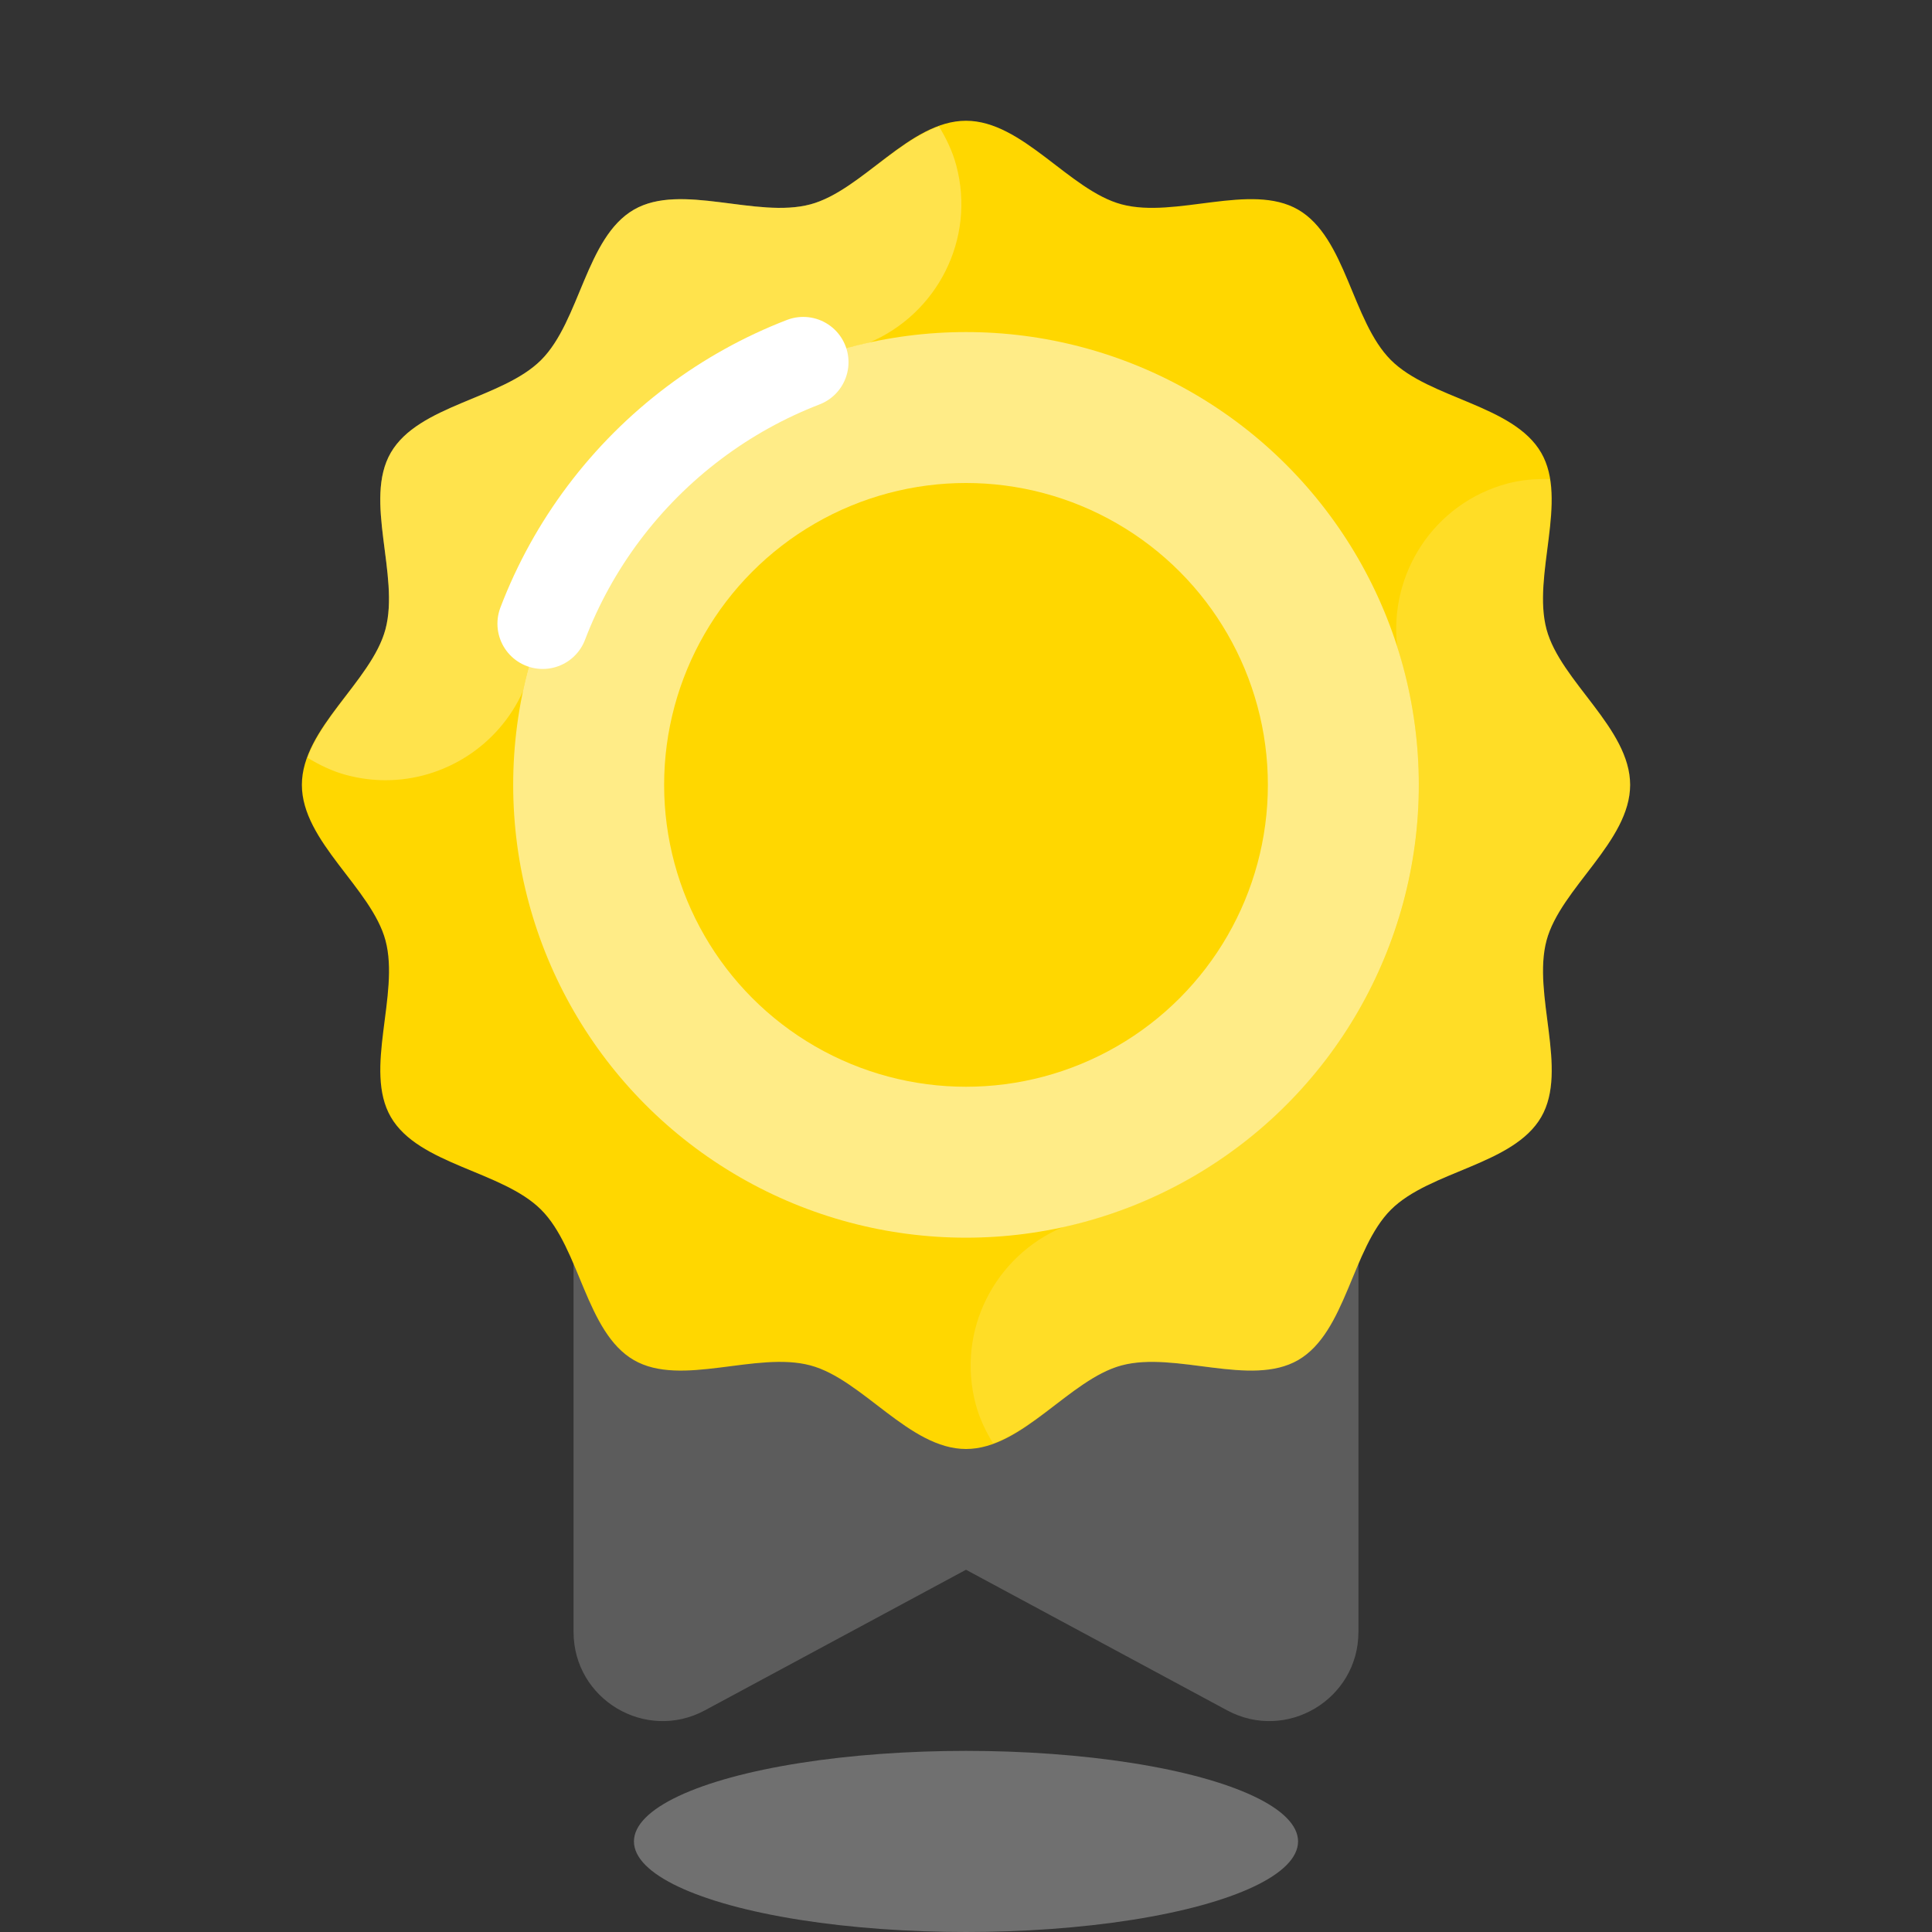 <svg xmlns="http://www.w3.org/2000/svg" xmlns:xlink="http://www.w3.org/1999/xlink" viewBox="0,0,256,256" width="64px" height="64px"><rect x="0" y="0" width="256" height="256" fill="#333333" stroke="none"/><g fill="none" fill-rule="nonzero" stroke="none" stroke-width="none" stroke-linecap="none" stroke-linejoin="miter" stroke-miterlimit="10" stroke-dasharray="" stroke-dashoffset="0" font-family="none" font-weight="none" font-size="none" text-anchor="none" style="mix-blend-mode: normal"><g transform="scale(4,4)"><path d="M40.649,56.657l-8.649,-4.657l-8.649,4.657c-1.967,1.059 -4.351,-0.365 -4.351,-2.598v-17.059h26v17.059c0,2.233 -2.384,3.657 -4.351,2.598z" fill-opacity="0.471" fill="#8b8b8b" stroke="none" stroke-width="1" stroke-linecap="butt"></path><path d="M54,26c0,1.876 -2.306,3.424 -2.769,5.154c-0.479,1.79 0.731,4.281 -0.176,5.848c-0.92,1.59 -3.69,1.782 -4.981,3.072c-1.29,1.29 -1.483,4.06 -3.072,4.98c-1.567,0.907 -4.058,-0.302 -5.848,0.176c-1.73,0.464 -3.278,2.77 -5.154,2.77c-1.876,0 -3.424,-2.306 -5.154,-2.769c-1.79,-0.479 -4.281,0.731 -5.848,-0.176c-1.59,-0.92 -1.782,-3.69 -3.072,-4.981c-1.29,-1.29 -4.06,-1.483 -4.98,-3.072c-0.907,-1.567 0.302,-4.058 -0.176,-5.848c-0.464,-1.73 -2.77,-3.278 -2.77,-5.154c0,-1.876 2.306,-3.424 2.769,-5.154c0.479,-1.79 -0.731,-4.281 0.176,-5.848c0.92,-1.59 3.69,-1.782 4.981,-3.072c1.29,-1.29 1.483,-4.06 3.072,-4.98c1.567,-0.907 4.058,0.302 5.848,-0.176c1.73,-0.464 3.278,-2.77 5.154,-2.77c1.876,0 3.424,2.306 5.154,2.769c1.79,0.479 4.281,-0.731 5.848,0.176c1.59,0.92 1.782,3.69 3.072,4.981c1.29,1.29 4.06,1.483 4.98,3.072c0.907,1.567 -0.302,4.058 0.176,5.848c0.464,1.73 2.77,3.278 2.77,5.154z" fill="#ffd700" stroke="none" stroke-width="1" stroke-linecap="butt"></path><path d="M28.785,11.354c2.262,-0.955 3.544,-3.437 2.892,-5.877c-0.126,-0.472 -0.334,-0.896 -0.575,-1.293c-1.489,0.54 -2.81,2.198 -4.256,2.585c-1.79,0.479 -4.281,-0.731 -5.848,0.176c-1.59,0.92 -1.782,3.69 -3.072,4.98c-1.29,1.29 -4.061,1.483 -4.981,3.072c-0.907,1.567 0.302,4.058 -0.176,5.848c-0.386,1.446 -2.044,2.767 -2.584,4.255c0.397,0.241 0.821,0.449 1.293,0.575c0.433,0.115 0.867,0.171 1.294,0.171c1.946,0 3.744,-1.147 4.553,-2.948c1.21,-5.755 5.72,-10.289 11.46,-11.544z" fill="#ffffff" stroke="none" stroke-width="1" stroke-linecap="butt" opacity="0.3"></path><path d="M51.231,31.154c0.463,-1.73 2.769,-3.278 2.769,-5.154c0,-1.876 -2.306,-3.424 -2.769,-5.154c-0.398,-1.488 0.355,-3.453 0.105,-4.976c-0.461,-0.01 -0.928,0.021 -1.396,0.146c-2.433,0.651 -3.944,2.988 -3.654,5.418c0.461,1.44 0.714,2.973 0.714,4.566c0,7.18 -5.047,13.173 -11.785,14.646c-2.262,0.955 -3.544,3.437 -2.892,5.877c0.126,0.472 0.334,0.896 0.575,1.293c1.489,-0.54 2.81,-2.198 4.256,-2.584c1.79,-0.478 4.281,0.731 5.848,-0.176c1.59,-0.92 1.782,-3.69 3.072,-4.98c1.29,-1.29 4.061,-1.482 4.981,-3.072c0.907,-1.569 -0.302,-4.06 0.176,-5.85z" fill="#ffffff" stroke="none" stroke-width="1" stroke-linecap="butt" opacity="0.15"></path><circle cx="32" cy="26" r="15" fill="#ffec87" stroke="none" stroke-width="1" stroke-linecap="butt"></circle><circle cx="32" cy="26" r="10" fill="#ffd700" stroke="none" stroke-width="1" stroke-linecap="butt"></circle><path d="M17.978,20.66c0.503,-1.319 1.186,-2.549 2.02,-3.659c0.854,-1.137 1.866,-2.149 3.003,-3.003c1.096,-0.823 2.308,-1.499 3.607,-2" fill="none" stroke="#ffffff" stroke-width="3" stroke-linecap="round"></path><ellipse cx="32" cy="61" rx="11" ry="3" fill="#ffffff" stroke="none" stroke-width="1" stroke-linecap="butt" opacity="0.3"></ellipse></g></g></svg>